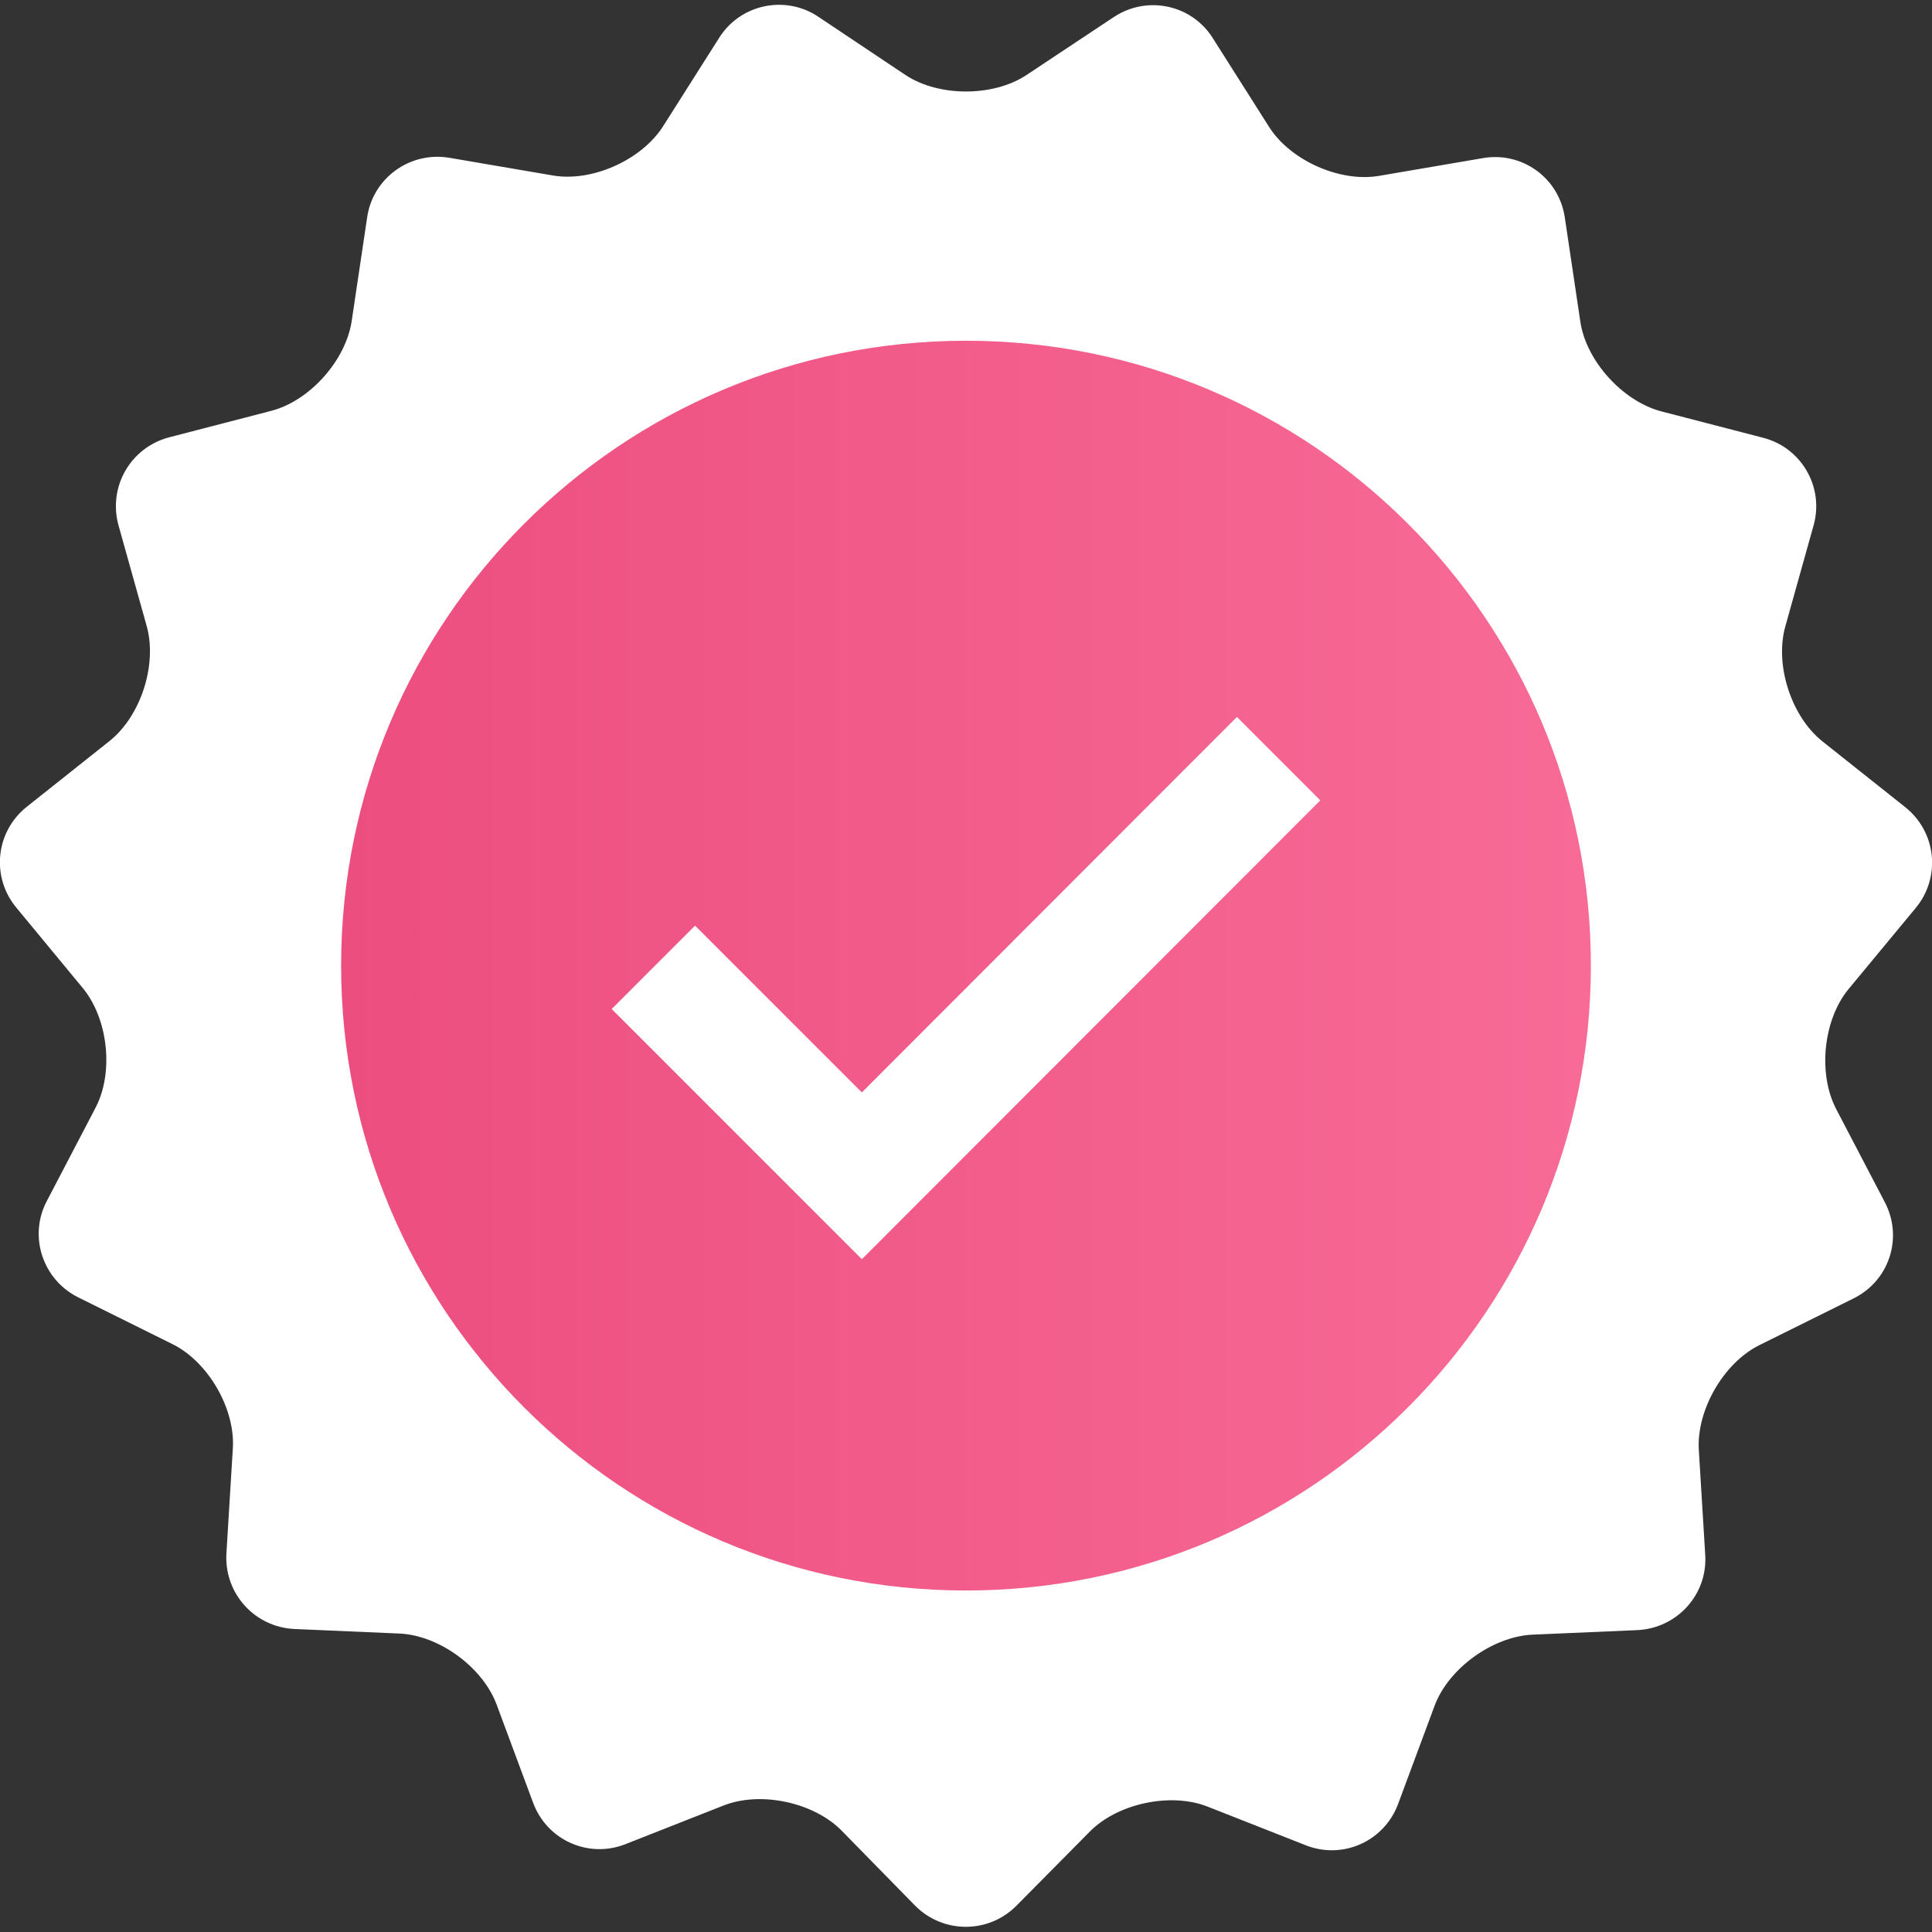 <?xml version="1.0" encoding="utf-8"?>
<!-- Generator: Adobe Illustrator 28.1.0, SVG Export Plug-In . SVG Version: 6.00 Build 0)  -->
<svg version="1.1" id="Layer_1" xmlns="http://www.w3.org/2000/svg" xmlns:xlink="http://www.w3.org/1999/xlink" x="0px" y="0px"
	 viewBox="0 0 512 512" style="enable-background:new 0 0 512 512;" xml:space="preserve">
<rect x="0" y="0" width="512" height="512" fill="#333333" stroke="none"/>
<style type="text/css">
	.st0{fill:#FFFFFF;}
	.st1{fill:url(#SVGID_1_);}
</style>
<path class="st0" d="M240,19.9c8.8,5.8,23.2,5.8,32,0l23.2-15.4c8.8-5.8,20.6-3.3,26.2,5.6l14.9,23.5c5.6,8.9,18.8,14.8,29.2,13
	l27.5-4.7c10.4-1.8,20.2,5.3,21.7,15.8l4.1,27.5c1.5,10.4,11.2,21.1,21.4,23.8l27,7c10.2,2.6,16.3,13.1,13.4,23.3l-7.5,26.8
	c-2.8,10.2,1.6,23.8,9.9,30.4l21.9,17.4c8.3,6.6,9.5,18.6,2.8,26.7l-17.8,21.5c-6.7,8.1-8.2,22.4-3.3,31.8l12.9,24.7
	c4.9,9.4,1.2,20.8-8.3,25.5l-25,12.4c-9.4,4.7-16.6,17.1-16,27.7l1.7,27.8c0.7,10.5-7.4,19.5-18,20l-27.8,1.2
	c-10.5,0.5-22.2,8.9-25.9,18.8l-9.7,26.1c-3.7,9.9-14.7,14.8-24.5,10.9l-25.9-10.2c-9.8-3.9-23.9-0.9-31.3,6.6L269.4,505
	c-7.4,7.5-19.5,7.5-26.9,0L223,485.1c-7.4-7.5-21.5-10.5-31.3-6.6l-25.9,10.2c-9.8,3.9-20.8-1-24.5-10.9l-9.7-26.1
	c-3.7-9.9-15.3-18.4-25.9-18.8L78,431.7c-10.5-0.5-18.6-9.4-18-20l1.7-27.8c0.7-10.5-6.5-23-16-27.7l-25-12.4
	c-9.4-4.7-13.2-16.2-8.3-25.5l12.9-24.7c4.9-9.3,3.4-23.6-3.4-31.8L4.3,240.5c-6.7-8.1-5.5-20.1,2.8-26.7L29,196.4
	c8.3-6.6,12.7-20.2,9.9-30.4l-7.5-26.8c-2.8-10.2,3.2-20.6,13.4-23.3l27-7c10.2-2.6,19.8-13.3,21.4-23.8l4.1-27.5
	c1.5-10.4,11.3-17.5,21.7-15.8l27.5,4.7c10.4,1.8,23.5-4.1,29.2-13L190.6,10c5.6-8.9,17.5-11.4,26.2-5.6L240,19.9z"/>
<linearGradient id="SVGID_1_" gradientUnits="userSpaceOnUse" x1="90.4" y1="258.1" x2="421.6" y2="258.1" gradientTransform="matrix(1 0 0 -1 0 514)">
	<stop  offset="5.327789e-09" style="stop-color:#EC4E7F"/>
	<stop  offset="1" style="stop-color:#F86B97"/>
</linearGradient>
<path class="st1" d="M421.6,255.9c0,91.5-74.2,165.6-165.6,165.6c-91.5,0-165.6-74.2-165.6-165.6c0-91.5,74.2-165.6,165.6-165.6
	C347.5,90.3,421.6,164.4,421.6,255.9z"/>
<polygon class="st0" points="228.4,333.7 162.1,267.4 184.2,245.3 228.4,289.5 327.8,190 349.9,212.1 "/>
</svg>
